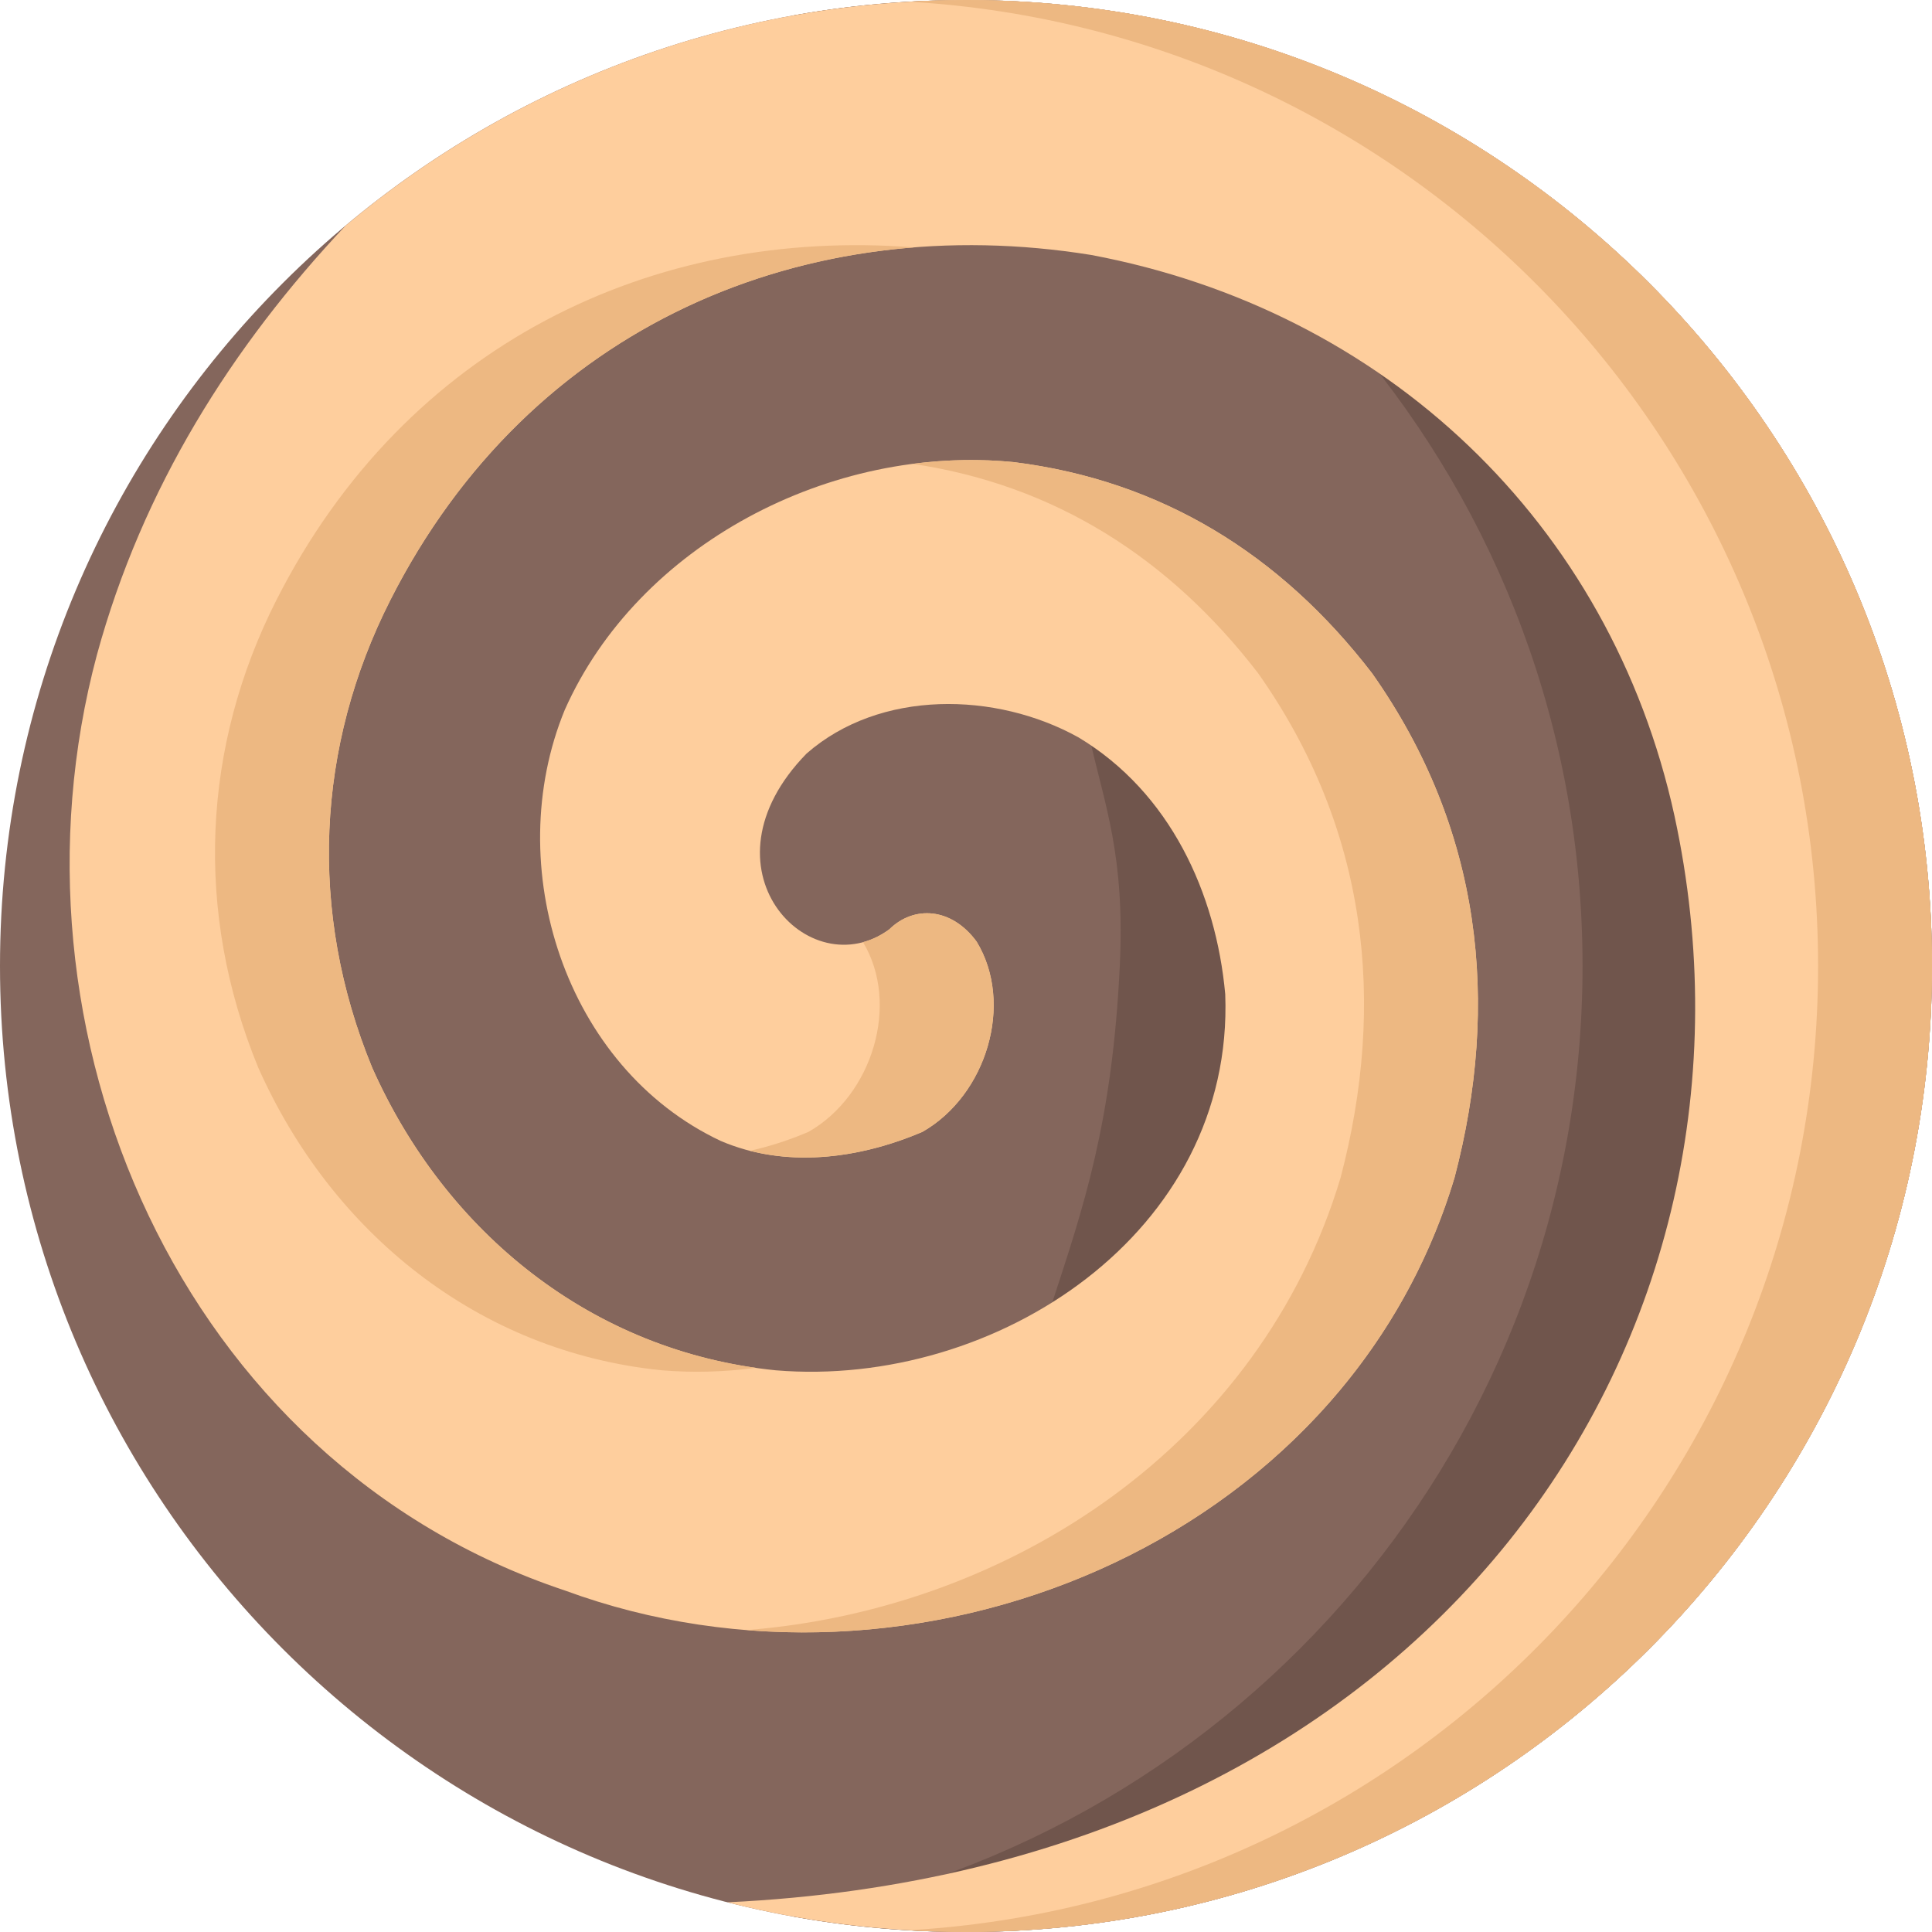 <svg viewBox="0 0 512 512" xmlns="http://www.w3.org/2000/svg"><path d="m512 256.008c0-141.383-114.613-255.996-256-255.996s-256 114.613-256 255.996c0 141.379 114.613 255.992 256 255.992s256-114.613 256-255.992zm0 0" fill="#84665c"/><path d="m288.738 195.562c4.121 18.238 9.41 31.121 8.016 60.445-1.98 41.633-9.688 64.066-17.883 89.129 11.602-4.391 64.352-32.383 64.352-67.879 0-35.5-29.621-62.781-54.484-81.695zm0 0" fill="#70554c"/><path d="m256 .012c-15.812 0-31.285 1.441-46.305 4.188 119.281 21.793 209.695 126.234 209.695 251.809 0 125.57-90.414 230.012-209.695 251.805 15.02 2.742 30.492 4.188 46.305 4.188 141.387 0 256-114.613 256-255.992 0-141.383-114.613-255.996-256-255.996zm0 0" fill="#70554c"/><path d="m512 256.008c0 141.387-114.598 255.98-255.988 255.98-21.816 0-43.023-2.719-63.246-7.855 187.582-8.867 280.832-150.207 250.992-287.91-17.008-77.793-76.828-134.07-154.621-148.66-75.375-12.152-148.59 18.367-185.656 91.395-19.684 38.754-21.867 82.645-4.859 123.957 19.449 43.75 58.344 75.348 106.953 80.23 58.344 4.855 121.543-36.48 119.125-99.68-2.438-26.742-14.59-53.461-38.895-68.055-21.887-12.148-52.586-12.734-72.035 4.273-29.703 30.391.688 62.152 21.902 46.609 6.523-6.426 16.516-5.816 23.152 3.262 9.949 16.352 2.676 40.656-14.355 50.391-17.008 7.273-36.457 9.711-53.465 2.414-41.332-19.445-58.344-72.91-41.332-114.242 19.445-43.75 70.492-70.496 119.102-65.637 38.895 4.879 70.496 24.301 94.824 55.926 29.16 41.309 34.016 87.5 21.863 133.691-29.16 97.234-143.406 143.402-235.789 109.387-102.098-34.039-150.703-148.285-123.984-247.961 12.059-44.172 35.73-81.727 65.945-113.773 44.477-37.301 101.812-59.75 164.379-59.75 141.391 0 255.988 114.621 255.988 256.008zm0 0" fill="#fece9d"/><g fill="#edb882"><path d="m244.469 299.945c17.035-9.734 24.305-34.039 14.359-50.391-6.641-9.078-16.633-9.688-23.156-3.258-2.242 1.641-4.59 2.75-6.957 3.395 9.824 16.348 2.551 40.543-14.434 50.254-5 2.137-10.215 3.844-15.516 5.023 15 3.828 31.23 1.164 45.703-5.023zm0 0"/><path d="m385.461 312.098c12.152-46.191 7.297-92.383-21.863-133.695-24.328-31.621-55.93-51.043-94.824-55.926-8.961-.895-18-.707-26.914.453 37.398 5.539 67.906 24.746 91.547 55.473 29.16 41.312 34.016 87.504 21.863 133.695-21.195 70.684-87.359 114.367-157.398 119.895 80.371 6.434 163.359-39.094 187.59-119.895zm0 0"/><path d="m73.289 158.957c-19.68 38.754-21.863 82.645-4.855 123.957 19.449 43.75 58.344 75.348 106.953 80.227 8.27.688 16.637.449 24.902-.652-46.137-6.562-82.93-37.422-101.668-79.574-17.008-41.312-14.824-85.203 4.859-123.957 29.266-57.668 81.082-88.82 138.695-93.395-69.297-5.371-134.578 25.801-168.887 93.395zm0 0"/><path d="m256.012 0c-5.07 0-10.105.164-15.105.453 134.363 7.809 240.906 119.23 240.906 255.555 0 136.352-106.59 247.77-240.996 255.531 5.027.297 10.094.449 15.195.449 141.391 0 255.988-114.594 255.988-255.98 0-141.387-114.598-256.008-255.988-256.008zm0 0"/></g></svg>
